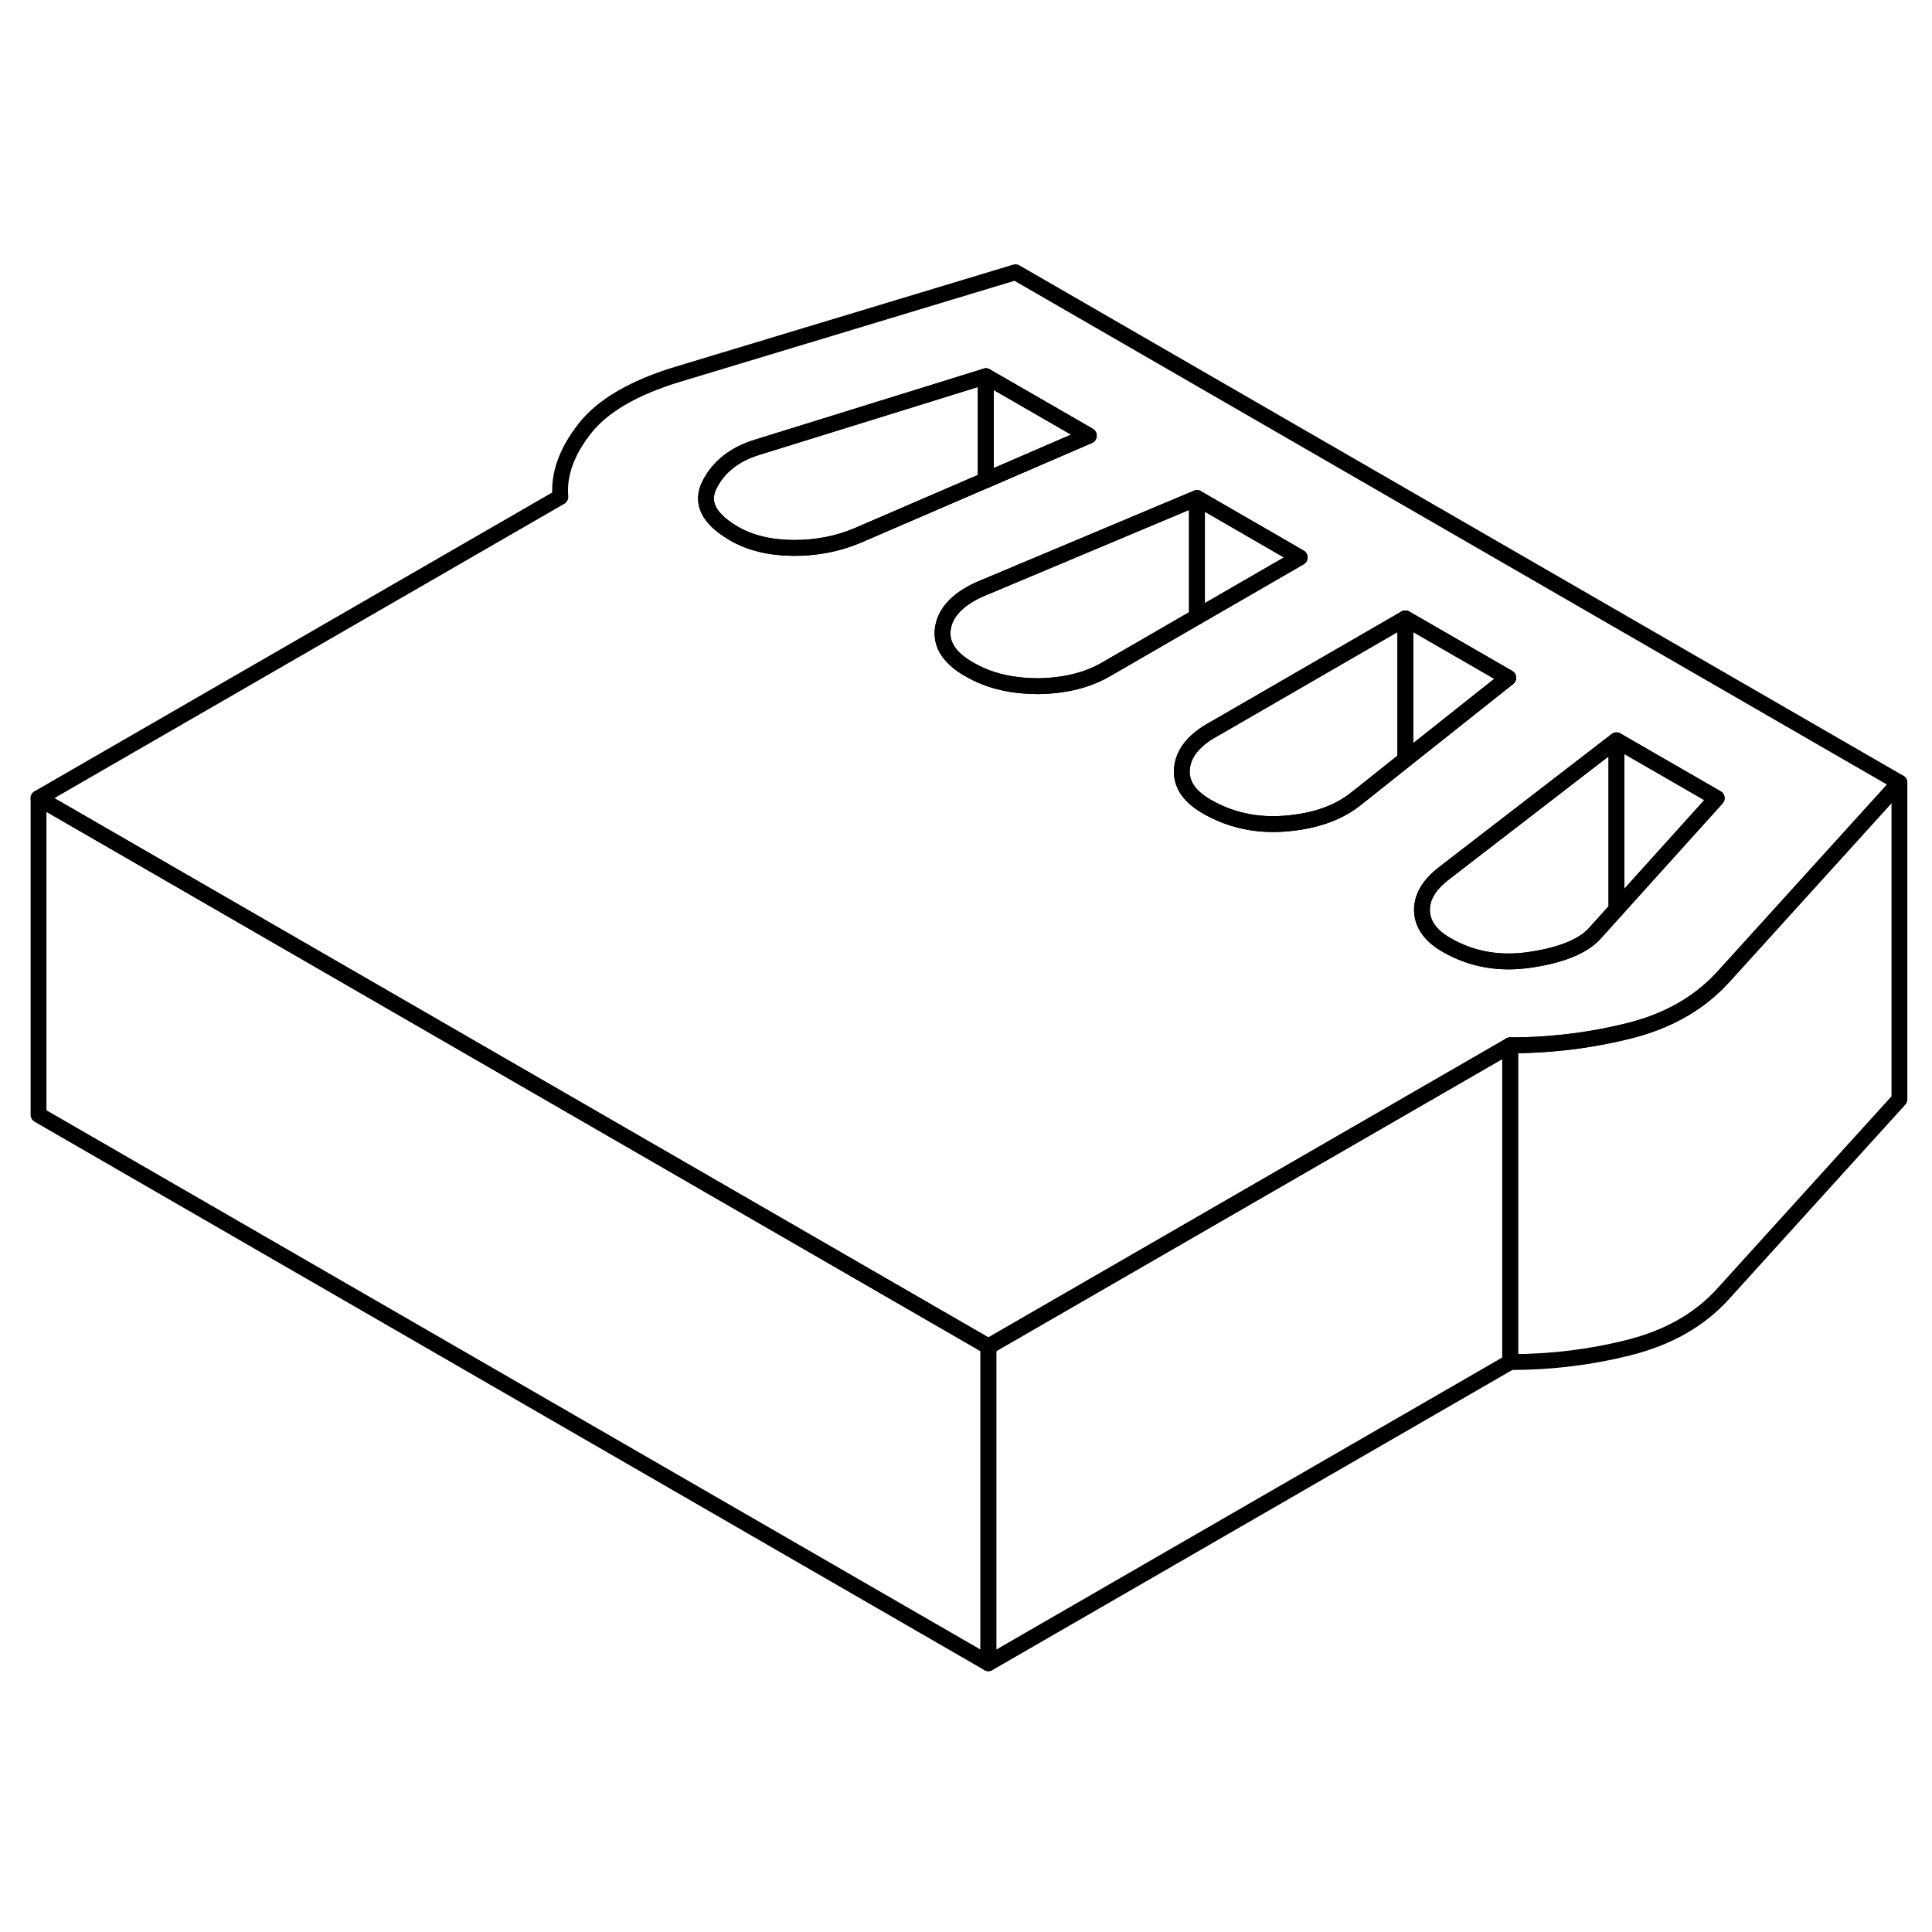 <svg width="24" height="24" viewBox="0 0 122 93" fill="none" xmlns="http://www.w3.org/2000/svg" stroke-width="1px" stroke-linecap="round" stroke-linejoin="round">
    <path d="M95.364 51.51V71.51L62.414 90.53V70.53L95.364 51.51Z" stroke="currentColor" stroke-linejoin="round"/>
    <path d="M95.244 28.3L88.744 33.46V24.55L95.244 28.3Z" stroke="currentColor" stroke-linejoin="round"/>
    <path d="M88.744 24.55V33.46L86.234 35.46L85.484 36.05C84.384 36.88 82.934 37.37 81.134 37.51C79.334 37.65 77.684 37.29 76.184 36.42C75.964 36.29 75.764 36.16 75.584 36.01C74.894 35.46 74.574 34.8 74.634 34.04C74.694 33.39 75.004 32.8 75.584 32.28C75.834 32.05 76.134 31.83 76.494 31.63L78.054 30.73L88.744 24.55Z" stroke="currentColor" stroke-linejoin="round"/>
    <path d="M108.404 35.9L102.074 42.92V32.25L108.404 35.9Z" stroke="currentColor" stroke-linejoin="round"/>
    <path d="M102.074 32.25V42.92L101.074 44.03L100.804 44.33C100.094 45.19 98.744 45.78 96.744 46.09C94.754 46.41 92.954 46.1 91.344 45.17C90.344 44.6 89.834 43.88 89.794 43.04C89.764 42.19 90.214 41.4 91.154 40.67L92.914 39.31L102.074 32.25Z" stroke="currentColor" stroke-linejoin="round"/>
    <path d="M119.943 34.92V54.92L108.793 67.22C107.313 68.85 105.333 69.97 102.873 70.59C100.413 71.21 97.913 71.51 95.363 71.51V51.51C97.633 51.51 99.873 51.27 102.073 50.78C102.333 50.72 102.603 50.66 102.873 50.59C104.913 50.08 106.613 49.22 107.983 48.01C108.263 47.77 108.533 47.5 108.793 47.22L119.943 34.92Z" stroke="currentColor" stroke-linejoin="round"/>
    <path d="M64.124 2.69L42.814 9.13C40.004 9.98 38.024 11.14 36.904 12.59C35.774 14.04 35.264 15.47 35.384 16.88L2.434 35.9L19.754 45.9L62.414 70.53L95.364 51.51C97.634 51.51 99.874 51.27 102.074 50.78C102.334 50.72 102.604 50.66 102.874 50.59C104.914 50.08 106.614 49.22 107.984 48.01C108.264 47.77 108.534 47.5 108.794 47.22L119.944 34.92L64.124 2.69ZM50.064 20.1C48.594 20.08 47.364 19.78 46.364 19.2C44.754 18.27 44.234 17.24 44.804 16.11C45.384 14.97 46.384 14.18 47.824 13.74L62.254 9.26L68.754 13.01L62.254 15.82L54.164 19.31C52.894 19.85 51.524 20.11 50.064 20.1ZM69.824 27.78C68.664 28.45 67.254 28.8 65.594 28.83C64.374 28.83 63.264 28.66 62.254 28.27C61.884 28.13 61.534 27.96 61.194 27.76C59.914 27.03 59.364 26.14 59.554 25.1C59.634 24.66 59.834 24.26 60.164 23.89C60.594 23.39 61.264 22.95 62.154 22.59L62.254 22.55L75.584 16.95L82.074 20.7L75.584 24.45L71.384 26.88L69.824 27.78ZM86.234 35.46L85.484 36.05C84.384 36.88 82.934 37.37 81.134 37.51C79.334 37.65 77.684 37.29 76.184 36.42C75.964 36.29 75.764 36.16 75.584 36.01C74.894 35.46 74.574 34.8 74.634 34.04C74.694 33.39 75.004 32.8 75.584 32.28C75.834 32.05 76.134 31.83 76.494 31.63L78.054 30.73L88.744 24.55L95.244 28.3L88.744 33.46L86.234 35.46ZM102.074 42.92L101.074 44.03L100.804 44.33C100.094 45.19 98.744 45.78 96.744 46.09C94.754 46.41 92.954 46.1 91.344 45.17C90.344 44.6 89.834 43.88 89.794 43.04C89.764 42.19 90.214 41.4 91.154 40.67L92.914 39.31L102.074 32.25L108.404 35.9L102.074 42.92Z" stroke="currentColor" stroke-linejoin="round"/>
    <path d="M68.754 13.01L62.254 15.82V9.26L68.754 13.01Z" stroke="currentColor" stroke-linejoin="round"/>
    <path d="M62.414 70.53V90.53L2.434 55.9V35.9L19.754 45.9L62.414 70.53Z" stroke="currentColor" stroke-linejoin="round"/>
    <path d="M68.754 13.01L62.254 15.82V9.26L68.754 13.01Z" stroke="currentColor" stroke-linejoin="round"/>
    <path d="M62.254 9.26V15.82L54.164 19.31C52.894 19.85 51.524 20.11 50.064 20.1C48.594 20.08 47.364 19.78 46.364 19.2C44.754 18.27 44.234 17.24 44.804 16.11C45.384 14.97 46.384 14.18 47.824 13.74L62.254 9.26Z" stroke="currentColor" stroke-linejoin="round"/>
    <path d="M82.074 20.7L75.584 24.45V16.95L82.074 20.7Z" stroke="currentColor" stroke-linejoin="round"/>
    <path d="M75.583 16.95V24.45L71.383 26.88L69.823 27.78C68.663 28.45 67.253 28.8 65.593 28.83C64.373 28.83 63.263 28.66 62.253 28.27C61.883 28.13 61.533 27.96 61.193 27.76C59.913 27.03 59.363 26.14 59.553 25.1C59.633 24.66 59.833 24.26 60.163 23.89C60.593 23.39 61.263 22.95 62.153 22.59L62.253 22.55L75.583 16.95Z" stroke="currentColor" stroke-linejoin="round"/>
</svg>